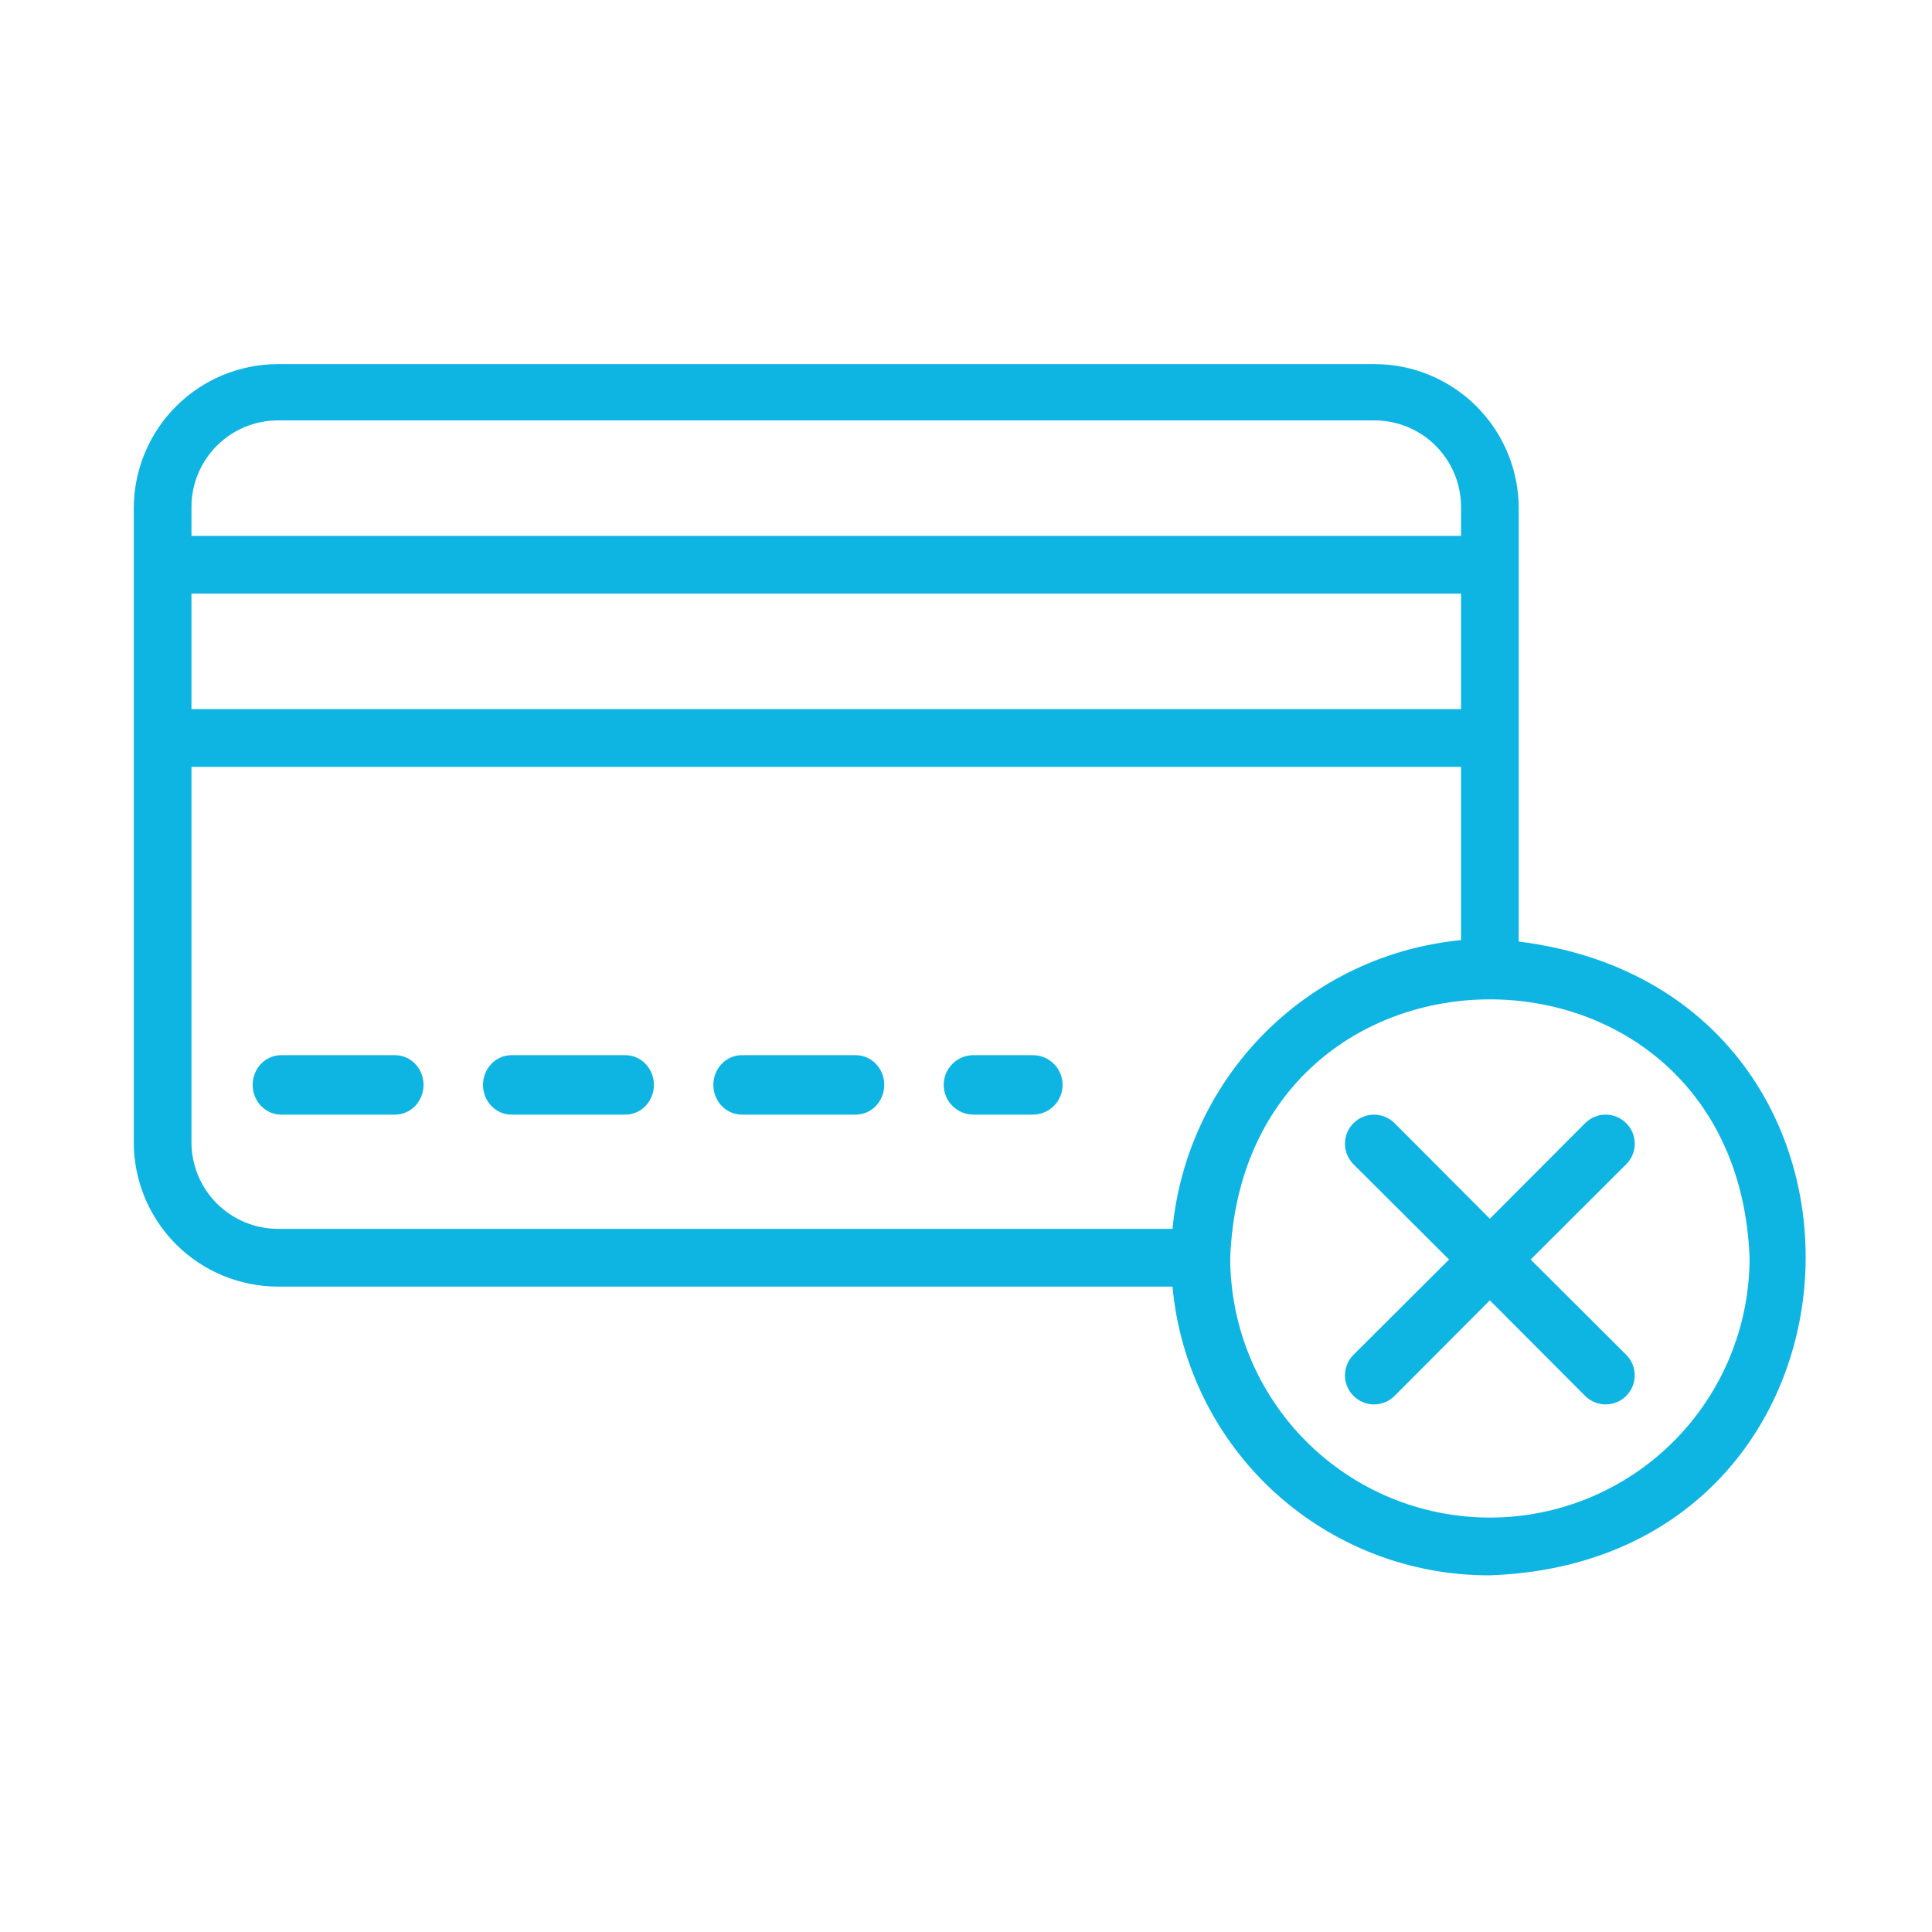 <?xml version="1.0" encoding="UTF-8"?><svg version="1.1" width="260px" height="260px" viewBox="0 0 260.0 260.0" xmlns="http://www.w3.org/2000/svg" xmlns:xlink="http://www.w3.org/1999/xlink"><defs><clipPath id="i0"><path d="M1920,0 L1920,1728 L0,1728 L0,0 L1920,0 Z"></path></clipPath><clipPath id="i1"><path d="M166.972,0 C172.121,0 177.059,2.047 180.702,5.689 C184.342,9.334 186.387,14.276 186.387,19.428 L186.387,77.712 C240.053,84.395 236.867,161.095 182.504,163 C171.817,163.045 161.502,159.077 153.594,151.884 C145.688,144.69 140.761,134.792 139.79,124.143 L19.415,124.143 C14.267,124.143 9.328,122.097 5.686,118.454 C2.046,114.809 0,109.868 0,104.715 L0,19.428 C0,14.276 2.045,9.334 5.686,5.689 C9.328,2.047 14.267,0 19.415,0 Z M217.452,120.258 C215.628,73.902 149.382,73.902 147.557,120.258 C147.557,129.533 151.238,138.428 157.793,144.985 C164.346,151.544 173.235,155.228 182.504,155.228 C191.773,155.228 200.663,151.544 207.216,144.985 C213.77,138.428 217.452,129.533 217.452,120.258 Z M178.621,54.203 L7.766,54.203 L7.766,104.716 C7.766,107.806 8.994,110.773 11.178,112.958 C13.362,115.144 16.326,116.372 19.415,116.372 L139.79,116.372 C140.753,106.393 145.154,97.061 152.237,89.971 C159.322,82.883 168.648,78.479 178.621,77.516 L178.621,54.203 Z M178.621,30.889 L7.766,30.889 L7.766,46.432 L178.621,46.432 L178.621,30.889 Z M166.972,7.576 L19.415,7.576 C16.326,7.576 13.362,8.804 11.177,10.99 C8.993,13.175 7.766,16.141 7.766,19.232 L7.766,23.118 L178.621,23.118 L178.621,19.232 C178.621,16.142 177.393,13.175 175.209,10.99 C173.026,8.804 170.061,7.576 166.972,7.576 Z"></path></clipPath><clipPath id="i2"><path d="M19.167,0 C21.284,0 23,1.791 23,4 C23,6.209 21.284,8 19.167,8 L3.833,8 C1.716,8 0,6.209 0,4 C0,1.791 1.716,0 3.833,0 Z"></path></clipPath><clipPath id="i3"><path d="M12,0 C14.209,0 16,1.791 16,4 C16,6.209 14.209,8 12,8 L4,8 C1.791,8 0,6.209 0,4 C0,1.791 1.791,0 4,0 Z"></path></clipPath><clipPath id="i4"><path d="M35.081,0 C36.12,0 37.116,0.416 37.847,1.153 C38.584,1.884 39,2.88 39,3.919 C39,4.957 38.584,5.954 37.847,6.684 L24.99,19.503 L37.847,32.322 C39.376,33.849 39.376,36.326 37.847,37.853 C36.32,39.382 33.843,39.382 32.316,37.853 L19.497,24.996 L6.678,37.853 C5.151,39.382 2.674,39.382 1.147,37.853 C-0.382,36.326 -0.382,33.849 1.147,32.322 L14.004,19.503 L1.147,6.684 C-0.382,5.157 -0.382,2.68 1.147,1.153 C2.674,-0.376 5.151,-0.376 6.678,1.153 L19.497,14.01 L32.316,1.153 C33.046,0.416 34.043,0 35.081,0 Z"></path></clipPath></defs><g transform="translate(-830.0 -354.0)"><g clip-path="url(#i0)"><g transform="translate(830.0 354.0)"><g transform="translate(18.0 49.0)"><g clip-path="url(#i1)"><polygon points="0,0 225,0 225,163 0,163 0,0" stroke="none" fill="#0FB5E2"></polygon></g><g transform="translate(16.0 93.0)"><g clip-path="url(#i2)"><polygon points="0,0 23,0 23,8 0,8 0,0" stroke="none" fill="#0FB5E2"></polygon></g></g><g transform="translate(47.0 93.0)"><g clip-path="url(#i2)"><polygon points="0,0 23,0 23,8 0,8 0,0" stroke="none" fill="#0FB5E2"></polygon></g></g><g transform="translate(78.0 93.0)"><g clip-path="url(#i2)"><polygon points="0,0 23,0 23,8 0,8 0,0" stroke="none" fill="#0FB5E2"></polygon></g></g><g transform="translate(109.0 93.0)"><g clip-path="url(#i3)"><polygon points="0,0 16,0 16,8 0,8 0,0" stroke="none" fill="#0FB5E2"></polygon></g></g><g transform="translate(163.0 101.0)"><g clip-path="url(#i4)"><polygon points="-6.21724894e-15,0 39,0 39,39 -6.21724894e-15,39 -6.21724894e-15,0" stroke="none" fill="#0FB5E2"></polygon></g></g></g></g></g></g></svg>